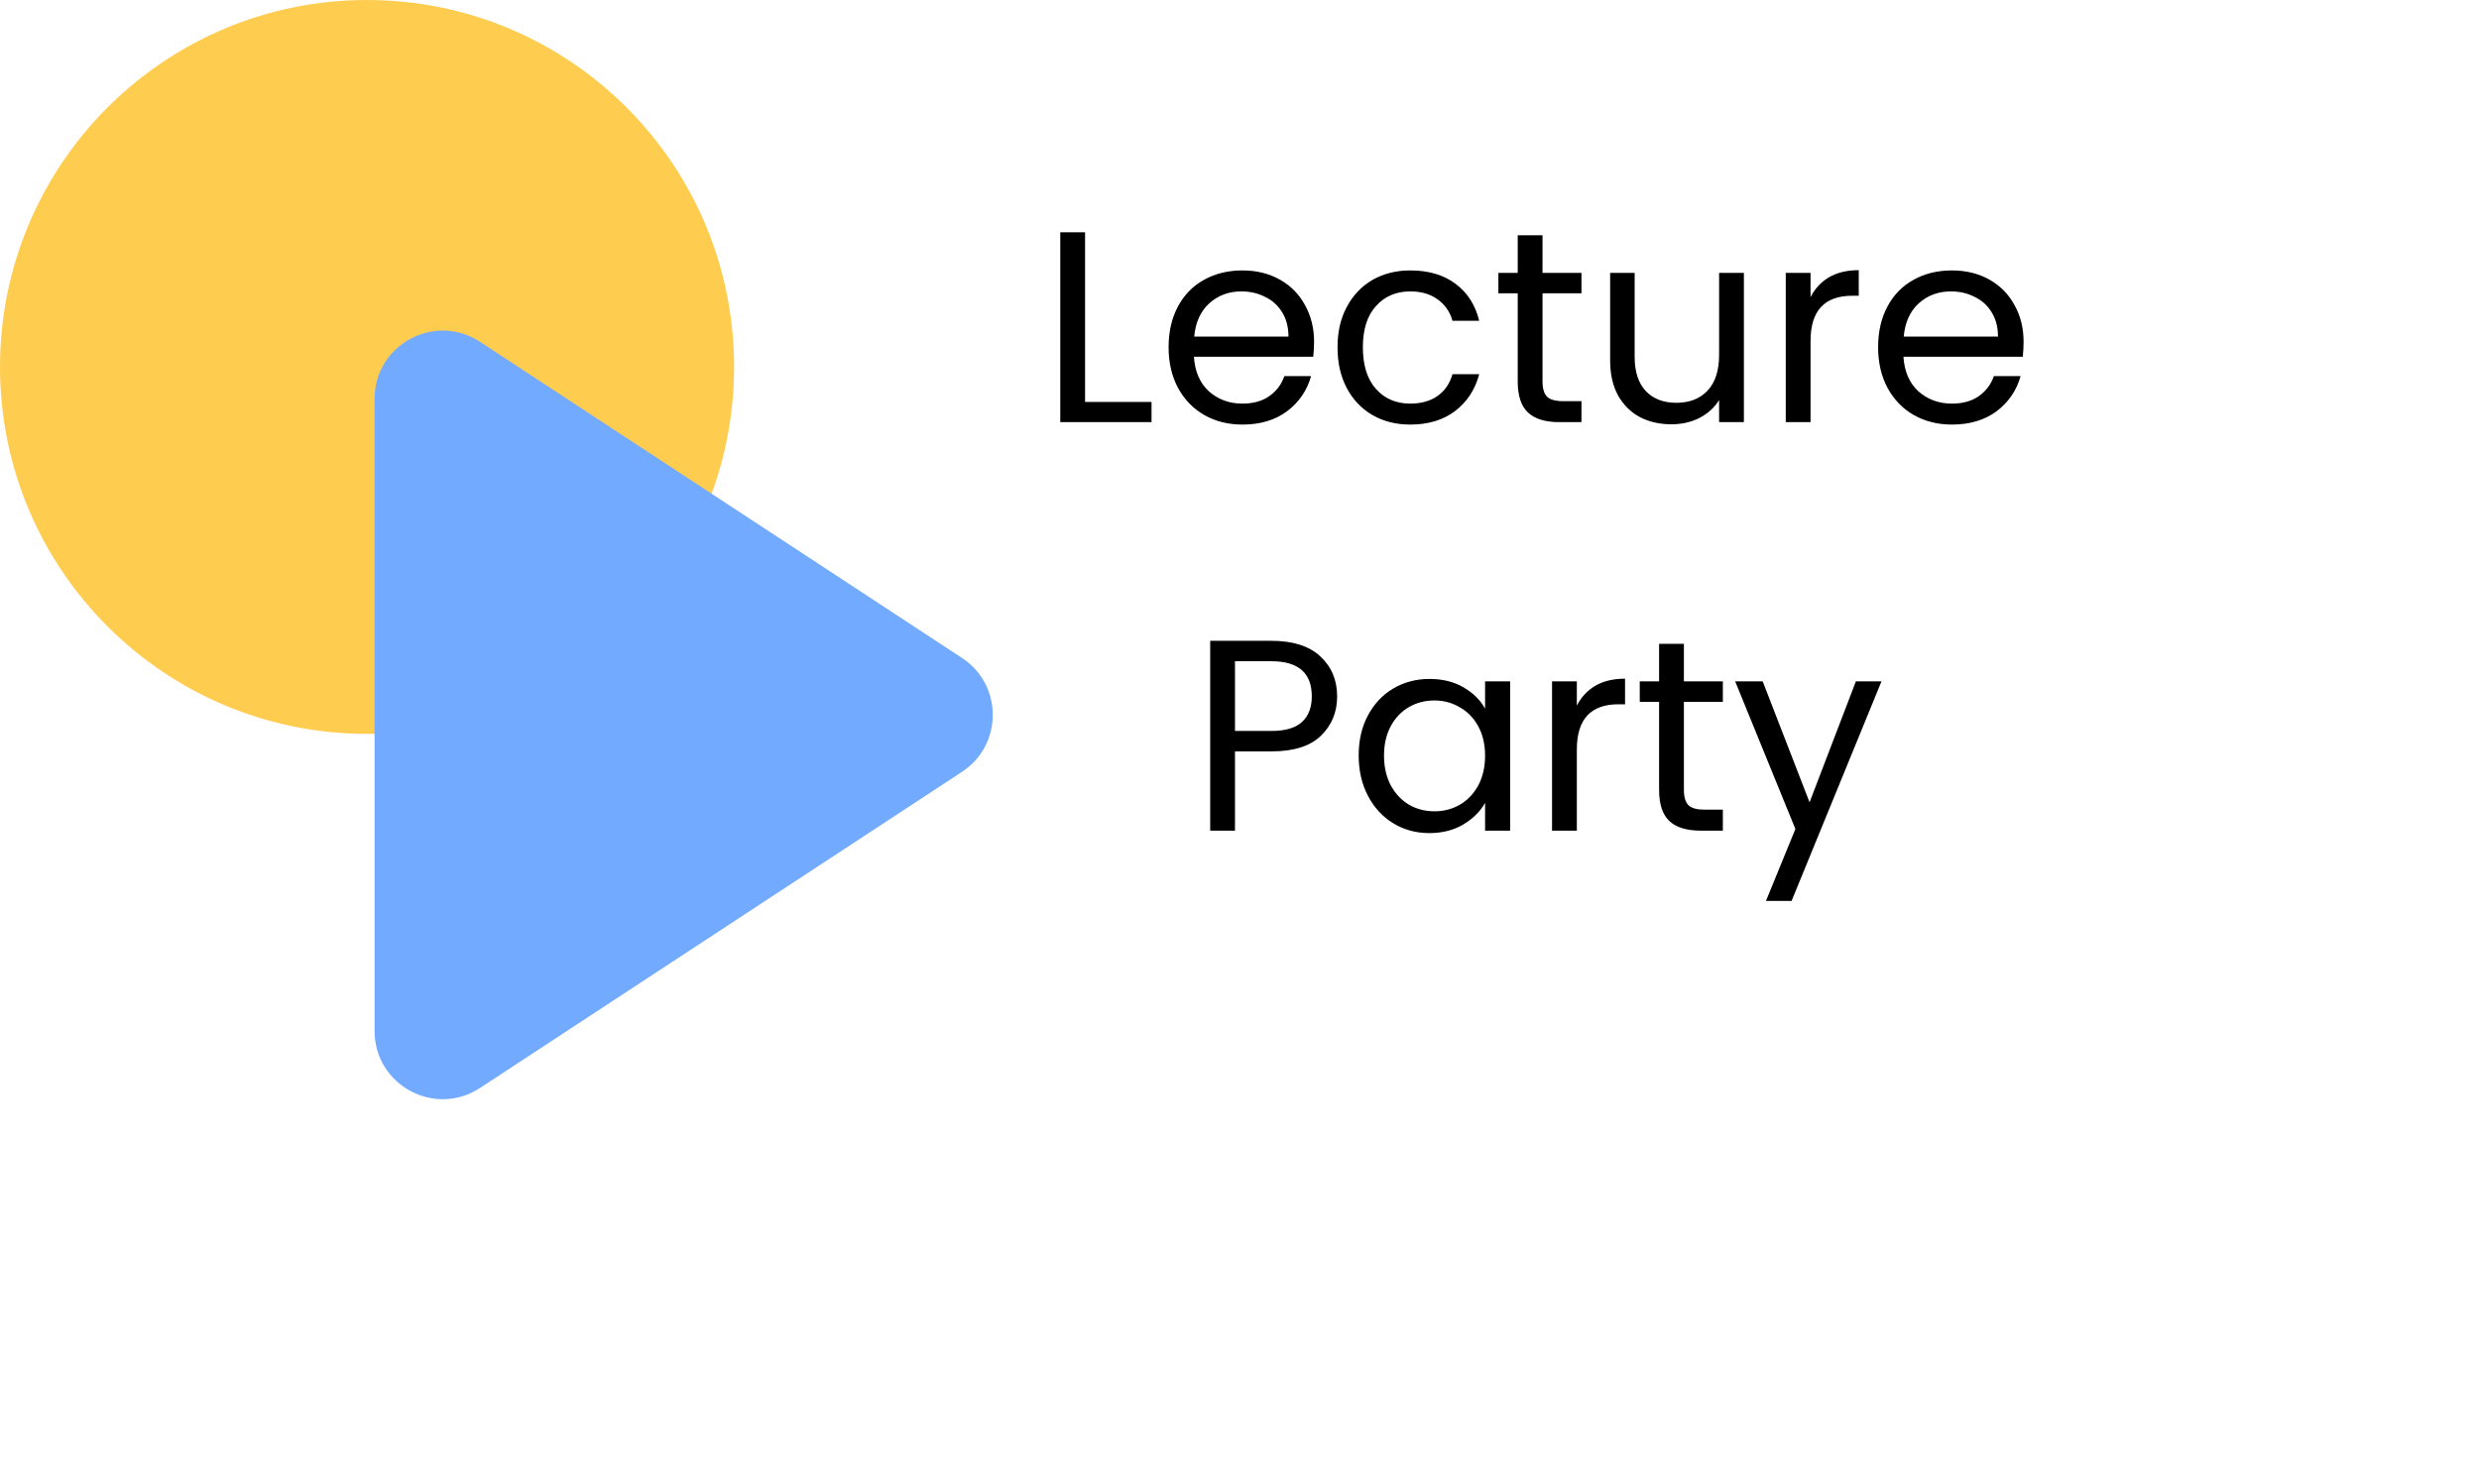 <svg width="182" height="109" viewBox="0 0 182 109" fill="none" xmlns="http://www.w3.org/2000/svg">
<path d="M79.662 29.52H84.542V31H77.842V17.06H79.662V29.52ZM96.475 25.1C96.475 25.447 96.455 25.813 96.415 26.2H87.655C87.722 27.28 88.088 28.127 88.755 28.74C89.435 29.34 90.255 29.64 91.215 29.64C92.001 29.64 92.655 29.46 93.175 29.1C93.708 28.727 94.082 28.233 94.295 27.62H96.255C95.962 28.673 95.375 29.533 94.495 30.2C93.615 30.853 92.522 31.18 91.215 31.18C90.175 31.18 89.242 30.947 88.415 30.48C87.602 30.013 86.962 29.353 86.495 28.5C86.028 27.633 85.795 26.633 85.795 25.5C85.795 24.367 86.022 23.373 86.475 22.52C86.928 21.667 87.561 21.013 88.375 20.56C89.201 20.093 90.148 19.86 91.215 19.86C92.255 19.86 93.175 20.087 93.975 20.54C94.775 20.993 95.388 21.62 95.815 22.42C96.255 23.207 96.475 24.1 96.475 25.1ZM94.595 24.72C94.595 24.027 94.442 23.433 94.135 22.94C93.828 22.433 93.408 22.053 92.875 21.8C92.355 21.533 91.775 21.4 91.135 21.4C90.215 21.4 89.428 21.693 88.775 22.28C88.135 22.867 87.768 23.68 87.675 24.72H94.595ZM98.197 25.5C98.197 24.367 98.424 23.38 98.877 22.54C99.331 21.687 99.957 21.027 100.757 20.56C101.571 20.093 102.497 19.86 103.537 19.86C104.884 19.86 105.991 20.187 106.857 20.84C107.737 21.493 108.317 22.4 108.597 23.56H106.637C106.451 22.893 106.084 22.367 105.537 21.98C105.004 21.593 104.337 21.4 103.537 21.4C102.497 21.4 101.657 21.76 101.017 22.48C100.377 23.187 100.057 24.193 100.057 25.5C100.057 26.82 100.377 27.84 101.017 28.56C101.657 29.28 102.497 29.64 103.537 29.64C104.337 29.64 105.004 29.453 105.537 29.08C106.071 28.707 106.437 28.173 106.637 27.48H108.597C108.304 28.6 107.717 29.5 106.837 30.18C105.957 30.847 104.857 31.18 103.537 31.18C102.497 31.18 101.571 30.947 100.757 30.48C99.957 30.013 99.331 29.353 98.877 28.5C98.424 27.647 98.197 26.647 98.197 25.5ZM113.246 21.54V28C113.246 28.533 113.359 28.913 113.586 29.14C113.812 29.353 114.206 29.46 114.766 29.46H116.106V31H114.466C113.452 31 112.692 30.767 112.186 30.3C111.679 29.833 111.426 29.067 111.426 28V21.54H110.006V20.04H111.426V17.28H113.246V20.04H116.106V21.54H113.246ZM128.031 20.04V31H126.211V29.38C125.864 29.94 125.377 30.38 124.751 30.7C124.137 31.007 123.457 31.16 122.711 31.16C121.857 31.16 121.091 30.987 120.411 30.64C119.731 30.28 119.191 29.747 118.791 29.04C118.404 28.333 118.211 27.473 118.211 26.46V20.04H120.011V26.22C120.011 27.3 120.284 28.133 120.831 28.72C121.377 29.293 122.124 29.58 123.071 29.58C124.044 29.58 124.811 29.28 125.371 28.68C125.931 28.08 126.211 27.207 126.211 26.06V20.04H128.031ZM132.924 21.82C133.244 21.193 133.697 20.707 134.284 20.36C134.884 20.013 135.61 19.84 136.464 19.84V21.72H135.984C133.944 21.72 132.924 22.827 132.924 25.04V31H131.104V20.04H132.924V21.82ZM148.565 25.1C148.565 25.447 148.545 25.813 148.505 26.2H139.745C139.811 27.28 140.178 28.127 140.845 28.74C141.525 29.34 142.345 29.64 143.305 29.64C144.091 29.64 144.745 29.46 145.265 29.1C145.798 28.727 146.171 28.233 146.385 27.62H148.345C148.051 28.673 147.465 29.533 146.585 30.2C145.705 30.853 144.611 31.18 143.305 31.18C142.265 31.18 141.331 30.947 140.505 30.48C139.691 30.013 139.051 29.353 138.585 28.5C138.118 27.633 137.885 26.633 137.885 25.5C137.885 24.367 138.111 23.373 138.565 22.52C139.018 21.667 139.651 21.013 140.465 20.56C141.291 20.093 142.238 19.86 143.305 19.86C144.345 19.86 145.265 20.087 146.065 20.54C146.865 20.993 147.478 21.62 147.905 22.42C148.345 23.207 148.565 24.1 148.565 25.1ZM146.685 24.72C146.685 24.027 146.531 23.433 146.225 22.94C145.918 22.433 145.498 22.053 144.965 21.8C144.445 21.533 143.865 21.4 143.225 21.4C142.305 21.4 141.518 21.693 140.865 22.28C140.225 22.867 139.858 23.68 139.765 24.72H146.685ZM98.168 51.14C98.168 52.3 97.768 53.267 96.968 54.04C96.181 54.8 94.975 55.18 93.348 55.18H90.668V61H88.848V47.06H93.348C94.921 47.06 96.115 47.44 96.928 48.2C97.754 48.96 98.168 49.94 98.168 51.14ZM93.348 53.68C94.361 53.68 95.108 53.46 95.588 53.02C96.068 52.58 96.308 51.953 96.308 51.14C96.308 49.42 95.321 48.56 93.348 48.56H90.668V53.68H93.348ZM99.75 55.48C99.75 54.36 99.977 53.38 100.43 52.54C100.883 51.687 101.503 51.027 102.29 50.56C103.09 50.093 103.977 49.86 104.95 49.86C105.91 49.86 106.743 50.067 107.45 50.48C108.157 50.893 108.683 51.413 109.03 52.04V50.04H110.87V61H109.03V58.96C108.67 59.6 108.13 60.133 107.41 60.56C106.703 60.973 105.877 61.18 104.93 61.18C103.957 61.18 103.077 60.94 102.29 60.46C101.503 59.98 100.883 59.307 100.43 58.44C99.977 57.573 99.75 56.587 99.75 55.48ZM109.03 55.5C109.03 54.673 108.863 53.953 108.53 53.34C108.197 52.727 107.743 52.26 107.17 51.94C106.61 51.607 105.99 51.44 105.31 51.44C104.63 51.44 104.01 51.6 103.45 51.92C102.89 52.24 102.443 52.707 102.11 53.32C101.777 53.933 101.61 54.653 101.61 55.48C101.61 56.32 101.777 57.053 102.11 57.68C102.443 58.293 102.89 58.767 103.45 59.1C104.01 59.42 104.63 59.58 105.31 59.58C105.99 59.58 106.61 59.42 107.17 59.1C107.743 58.767 108.197 58.293 108.53 57.68C108.863 57.053 109.03 56.327 109.03 55.5ZM115.766 51.82C116.086 51.193 116.539 50.707 117.126 50.36C117.726 50.013 118.452 49.84 119.306 49.84V51.72H118.826C116.786 51.72 115.766 52.827 115.766 55.04V61H113.946V50.04H115.766V51.82ZM123.626 51.54V58C123.626 58.533 123.74 58.913 123.966 59.14C124.193 59.353 124.586 59.46 125.146 59.46H126.486V61H124.846C123.833 61 123.073 60.767 122.566 60.3C122.06 59.833 121.806 59.067 121.806 58V51.54H120.386V50.04H121.806V47.28H123.626V50.04H126.486V51.54H123.626ZM138.132 50.04L131.532 66.16H129.652L131.812 60.88L127.392 50.04H129.412L132.852 58.92L136.252 50.04H138.132Z" fill="black"/>
<circle cx="26.947" cy="26.947" r="26.447" fill="#FECD50" stroke="#FECD50"/>
<path d="M70.628 48.319C73.638 50.294 73.638 54.706 70.628 56.681L35.243 79.896C31.918 82.078 27.5 79.692 27.5 75.716L27.5 29.285C27.5 25.308 31.918 22.922 35.243 25.104L70.628 48.319Z" fill="#72AAFF"/>
</svg>
